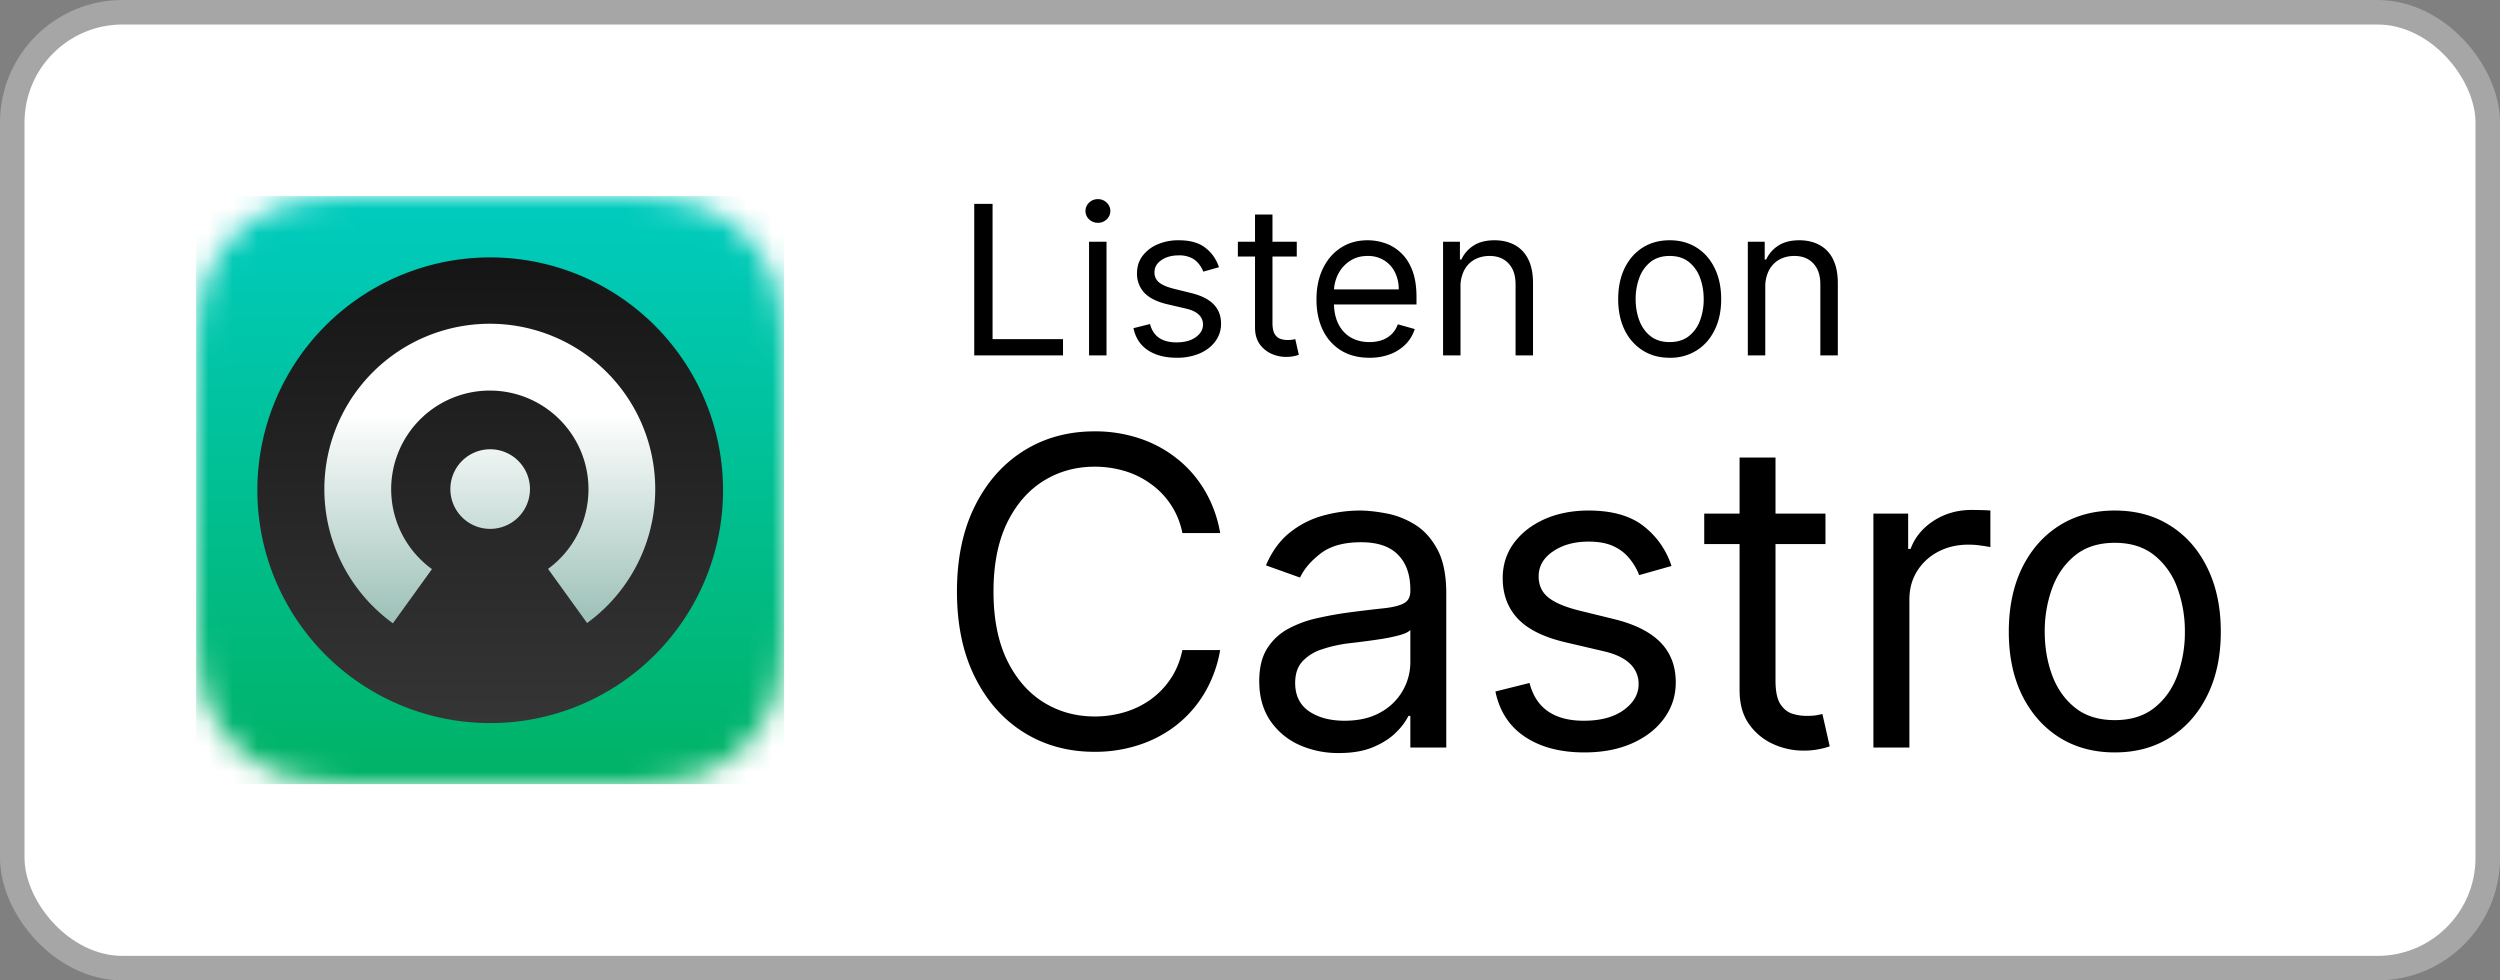 <svg xmlns="http://www.w3.org/2000/svg" fill="none" viewBox="0 0 102 40"><rect x="0" y="0" width="102" height="40" fill="#808080" stroke="none"/><defs><linearGradient id="castro-light__c" x1="0" x2="0" y1="0" y2="24" gradientUnits="userSpaceOnUse"><stop stop-color="#00CCBF"/><stop offset="1" stop-color="#00B265"/></linearGradient><linearGradient id="castro-light__d" x1="10.501" x2="10.501" y1="10.488" y2="29.492" gradientUnits="userSpaceOnUse"><stop stop-color="#151515"/><stop offset="1" stop-color="#353535"/></linearGradient><linearGradient id="castro-light__e" x1="13.216" x2="13.216" y1="13.209" y2="25.434" gradientUnits="userSpaceOnUse"><stop offset=".3" stop-color="#fff"/><stop offset="1" stop-color="#9CC0B7"/></linearGradient><clipPath id="castro-light__a"><path fill="#fff" d="M8 8h24v24H8z"/></clipPath></defs><rect width="101" height="39" x=".5" y=".5" fill="#fff" rx="4.5"/><rect width="101" height="39" x=".5" y=".5" stroke="#A6A6A6" rx="4.5"/><g clip-path="url(#castro-light__a)"><mask id="castro-light__b" width="25" height="25" x="8" y="8" maskUnits="userSpaceOnUse" style="mask-type:alpha"><path fill="#000" fill-rule="evenodd" d="M16.37 8h7.264c2.41 0 3.613 0 4.911.41a5.098 5.098 0 0 1 3.048 3.047c.41 1.298.41 2.502.41 4.912v7.265c0 2.41 0 3.613-.41 4.911a5.098 5.098 0 0 1-3.048 3.048c-1.298.41-2.501.41-4.911.41h-7.265c-2.41 0-3.614 0-4.912-.41a5.098 5.098 0 0 1-3.047-3.048C8 27.247 8 26.044 8 23.634v-7.265c0-2.41 0-3.614.41-4.912a5.096 5.096 0 0 1 3.05-3.047C12.758 8 13.96 8 16.372 8" clip-rule="evenodd"/></mask><g mask="url(#castro-light__b)"><path fill="url(#castro-light__c)" d="M0 0h24v24H0z" transform="translate(8 8)"/><path fill="url(#castro-light__d)" fill-rule="evenodd" d="M20 10.502a9.5 9.5 0 1 1 0 19 9.5 9.5 0 0 1 0-19Z" clip-rule="evenodd"/><path fill="url(#castro-light__e)" fill-rule="evenodd" d="m22.36 23.21 1.593 2.209a6.75 6.75 0 1 0-7.923.011l1.594-2.21a4.025 4.025 0 1 1 4.736-.01Zm-.737-3.256a1.624 1.624 0 1 0-3.248 0 1.624 1.624 0 0 0 3.248 0Z" clip-rule="evenodd"/></g></g><path fill="#000" d="M39.749 14.5V8.318h.748v5.518h2.874v.664h-3.622Zm4.684 0V9.864h.713V14.5h-.713Zm.362-5.41a.506.506 0 0 1-.359-.141.456.456 0 0 1-.148-.341c0-.133.05-.247.148-.341.1-.095.22-.142.36-.142.138 0 .257.047.356.142.1.094.15.208.15.341 0 .133-.05.246-.15.341a.496.496 0 0 1-.357.142Zm4.94 1.812-.64.181c-.04-.107-.1-.21-.179-.31a.865.865 0 0 0-.313-.254 1.14 1.14 0 0 0-.51-.1c-.284 0-.52.065-.71.196-.187.129-.28.293-.28.492a.51.51 0 0 0 .192.42c.13.102.33.188.604.256l.688.17c.415.1.724.254.927.461.203.206.305.47.305.794 0 .266-.077.503-.23.713-.15.209-.362.374-.633.495a2.33 2.33 0 0 1-.948.18c-.473 0-.864-.102-1.174-.307-.31-.205-.506-.505-.589-.9l.676-.169c.065.25.186.437.365.562.182.124.418.187.71.187.332 0 .595-.07.79-.211.198-.143.296-.314.296-.514a.54.54 0 0 0-.169-.404c-.112-.11-.285-.193-.519-.248l-.773-.18c-.424-.101-.736-.257-.935-.469a1.133 1.133 0 0 1-.296-.8c0-.261.073-.493.22-.694a1.5 1.5 0 0 1 .607-.474 2.13 2.13 0 0 1 .875-.172c.46 0 .82.1 1.081.302.264.201.45.467.561.797Zm3.173-1.038v.603h-2.403v-.603h2.403Zm-1.703-1.111h.712v4.419c0 .201.03.352.088.453.06.098.137.165.23.199a.92.92 0 0 0 .298.048c.079 0 .143-.004.194-.012l.12-.024.145.64a1.491 1.491 0 0 1-.531.085c-.201 0-.399-.044-.592-.13a1.177 1.177 0 0 1-.477-.396c-.125-.177-.187-.4-.187-.67V8.753Zm4.668 5.844c-.447 0-.832-.099-1.156-.296a1.99 1.99 0 0 1-.745-.833c-.174-.358-.26-.775-.26-1.25s.086-.893.26-1.256c.175-.364.418-.648.73-.85.314-.206.68-.309 1.099-.309.241 0 .48.04.715.121.236.08.45.211.643.392.193.18.347.417.462.713.115.296.172.66.172 1.092v.302h-3.574v-.616h2.85a1.52 1.52 0 0 0-.157-.7 1.183 1.183 0 0 0-.441-.486 1.234 1.234 0 0 0-.67-.178c-.284 0-.53.07-.737.212a1.39 1.39 0 0 0-.474.543c-.11.223-.166.463-.166.718v.41c0 .35.06.648.181.891.123.242.293.426.51.553.218.124.47.187.758.187.187 0 .356-.027.507-.079.153-.054.285-.135.396-.241.11-.109.196-.244.256-.405l.689.193a1.526 1.526 0 0 1-.366.616 1.78 1.78 0 0 1-.634.41 2.35 2.35 0 0 1-.848.146Zm3.716-2.886V14.5h-.712V9.864h.688v.724h.06a1.33 1.33 0 0 1 .495-.567c.222-.145.507-.218.858-.218.313 0 .588.065.823.193.236.127.42.32.55.58.13.258.196.584.196.978V14.5h-.712v-2.898c0-.364-.095-.648-.284-.85-.19-.206-.449-.309-.779-.309-.227 0-.43.05-.61.148a1.058 1.058 0 0 0-.42.432 1.43 1.43 0 0 0-.153.688Zm8.534 2.886c-.419 0-.786-.1-1.102-.3a2.018 2.018 0 0 1-.736-.835c-.175-.358-.263-.777-.263-1.256 0-.483.088-.905.263-1.265.177-.36.422-.64.736-.839.316-.2.683-.299 1.102-.299.418 0 .785.1 1.099.3.316.198.561.478.736.838.177.36.266.782.266 1.265 0 .479-.089.898-.266 1.256-.175.358-.42.636-.736.836a2.01 2.01 0 0 1-1.1.299Zm0-.64c.318 0 .58-.082.785-.245a1.44 1.44 0 0 0 .456-.643 2.47 2.47 0 0 0 .147-.863c0-.31-.049-.599-.147-.866a1.46 1.46 0 0 0-.456-.65c-.206-.164-.467-.247-.785-.247s-.58.083-.785.248a1.46 1.46 0 0 0-.456.649 2.487 2.487 0 0 0-.148.866c0 .31.05.598.148.863.099.266.25.48.456.643.205.163.467.245.785.245Zm3.9-2.246V14.5h-.712V9.864H72v.724h.06c.11-.235.274-.424.496-.567.221-.145.507-.218.857-.218.314 0 .589.065.824.193a1.3 1.3 0 0 1 .55.58c.13.258.196.584.196.978V14.5h-.713v-2.898c0-.364-.094-.648-.284-.85-.189-.206-.448-.309-.778-.309-.228 0-.43.05-.61.148a1.059 1.059 0 0 0-.42.432 1.43 1.43 0 0 0-.154.688ZM49.783 21.75h-1.541a3.206 3.206 0 0 0-1.3-2.014 3.482 3.482 0 0 0-1.062-.521 4.245 4.245 0 0 0-1.218-.174c-.77 0-1.469.194-2.094.584-.622.39-1.117.963-1.486 1.721-.364.758-.547 1.688-.547 2.79s.183 2.033.547 2.79c.37.759.864 1.333 1.486 1.722.625.39 1.323.584 2.094.584a4.25 4.25 0 0 0 1.218-.174c.39-.116.744-.288 1.063-.516.323-.232.596-.515.82-.85.228-.34.387-.73.479-1.17h1.54a5.133 5.133 0 0 1-.633 1.747 4.78 4.78 0 0 1-1.144 1.311 5.009 5.009 0 0 1-1.535.814 5.722 5.722 0 0 1-1.808.28c-1.085 0-2.05-.265-2.896-.795-.845-.53-1.51-1.285-1.995-2.263-.485-.977-.727-2.137-.727-3.48 0-1.342.242-2.502.727-3.48.485-.977 1.15-1.732 1.995-2.262.845-.53 1.81-.795 2.896-.795a5.72 5.72 0 0 1 1.808.28c.568.186 1.08.46 1.535.82.456.356.837.791 1.144 1.305a5.07 5.07 0 0 1 .634 1.746Zm4.85 8.974a3.878 3.878 0 0 1-1.647-.342 2.826 2.826 0 0 1-1.174-1c-.29-.44-.435-.97-.435-1.591 0-.547.107-.99.323-1.33a2.28 2.28 0 0 1 .864-.808 4.54 4.54 0 0 1 1.193-.435c.44-.1.88-.178 1.324-.236a56.63 56.63 0 0 1 1.41-.168c.365-.042.63-.11.796-.205.17-.096.255-.261.255-.498v-.05c0-.612-.168-1.089-.504-1.428-.331-.34-.835-.51-1.51-.51-.7 0-1.249.153-1.647.46-.398.306-.677.634-.839.982l-1.392-.498c.249-.58.58-1.031.995-1.354a3.727 3.727 0 0 1 1.367-.684 5.675 5.675 0 0 1 1.466-.199c.307 0 .66.038 1.057.112.402.07.79.218 1.162.441.377.224.69.562.938 1.013.249.452.373 1.057.373 1.815V30.5h-1.466v-1.293h-.075a2.58 2.58 0 0 1-.497.665c-.232.236-.54.437-.926.603-.385.166-.856.249-1.41.249Zm.224-1.318c.58 0 1.069-.114 1.467-.341a2.328 2.328 0 0 0 1.218-2.02v-1.343c-.063.075-.2.143-.41.205-.208.058-.448.11-.721.156a32.691 32.691 0 0 1-1.405.186c-.381.05-.737.13-1.069.243a1.842 1.842 0 0 0-.795.49c-.2.216-.299.51-.299.883 0 .51.189.895.566 1.156.381.257.864.385 1.448.385Zm13.34-6.314-1.318.373a2.448 2.448 0 0 0-.367-.64 1.778 1.778 0 0 0-.646-.522c-.273-.137-.623-.205-1.05-.205-.584 0-1.071.135-1.46.404-.386.265-.579.603-.579 1.013 0 .364.133.652.398.864.265.211.68.387 1.243.528l1.417.348c.853.207 1.49.524 1.908.95.418.423.628.968.628 1.635 0 .547-.158 1.036-.473 1.467-.31.43-.746.77-1.305 1.019-.56.249-1.21.373-1.951.373-.974 0-1.78-.211-2.418-.634-.638-.423-1.042-1.04-1.211-1.852l1.392-.348c.132.514.383.9.752 1.156.372.257.86.385 1.46.385.683 0 1.226-.145 1.628-.435.406-.294.61-.646.61-1.056a1.11 1.11 0 0 0-.349-.833c-.232-.228-.588-.398-1.069-.51l-1.59-.372c-.875-.208-1.517-.529-1.927-.964-.406-.439-.61-.988-.61-1.646 0-.54.152-1.015.454-1.43.307-.414.723-.74 1.25-.976.53-.236 1.13-.354 1.802-.354.944 0 1.686.207 2.225.622a3.35 3.35 0 0 1 1.156 1.64Zm6.282-2.137v1.242h-4.946v-1.242h4.946Zm-3.504-2.287h1.466v9.098c0 .414.06.725.18.932.125.203.282.34.473.41.194.066.4.1.615.1.161 0 .294-.009.398-.025l.248-.05.298 1.317a2.83 2.83 0 0 1-.416.112 3.062 3.062 0 0 1-.677.062c-.415 0-.82-.089-1.218-.267a2.42 2.42 0 0 1-.982-.814c-.257-.365-.385-.825-.385-1.38v-9.495Zm5.46 11.832v-9.546h1.418v1.442h.099c.174-.472.489-.855.945-1.15.455-.293.969-.44 1.54-.44.108 0 .243.002.405.006.161.004.284.01.366.018v1.492a4.39 4.39 0 0 0-.341-.056 3.363 3.363 0 0 0-.554-.044c-.464 0-.878.098-1.243.292-.36.191-.646.456-.857.796-.207.335-.31.719-.31 1.15v6.04h-1.467Zm9.85.199c-.863 0-1.619-.205-2.27-.615-.645-.41-1.15-.984-1.516-1.722-.36-.737-.54-1.599-.54-2.585 0-.994.18-1.862.54-2.604.365-.741.87-1.317 1.517-1.727.65-.41 1.406-.616 2.268-.616.862 0 1.616.205 2.262.616.65.41 1.156.985 1.516 1.727.365.742.547 1.61.547 2.604 0 .986-.182 1.848-.546 2.585-.36.738-.866 1.312-1.517 1.722-.646.41-1.4.615-2.262.615Zm0-1.318c.654 0 1.192-.167 1.615-.503.422-.336.735-.777.938-1.324a5.063 5.063 0 0 0 .305-1.777 5.12 5.12 0 0 0-.305-1.784 3.006 3.006 0 0 0-.938-1.336c-.423-.34-.961-.51-1.616-.51-.655 0-1.193.17-1.616.51-.422.34-.735.785-.938 1.336a5.12 5.12 0 0 0-.305 1.784c0 .638.102 1.23.305 1.777.203.547.516.988.938 1.324.423.336.961.503 1.616.503Z"/></svg>